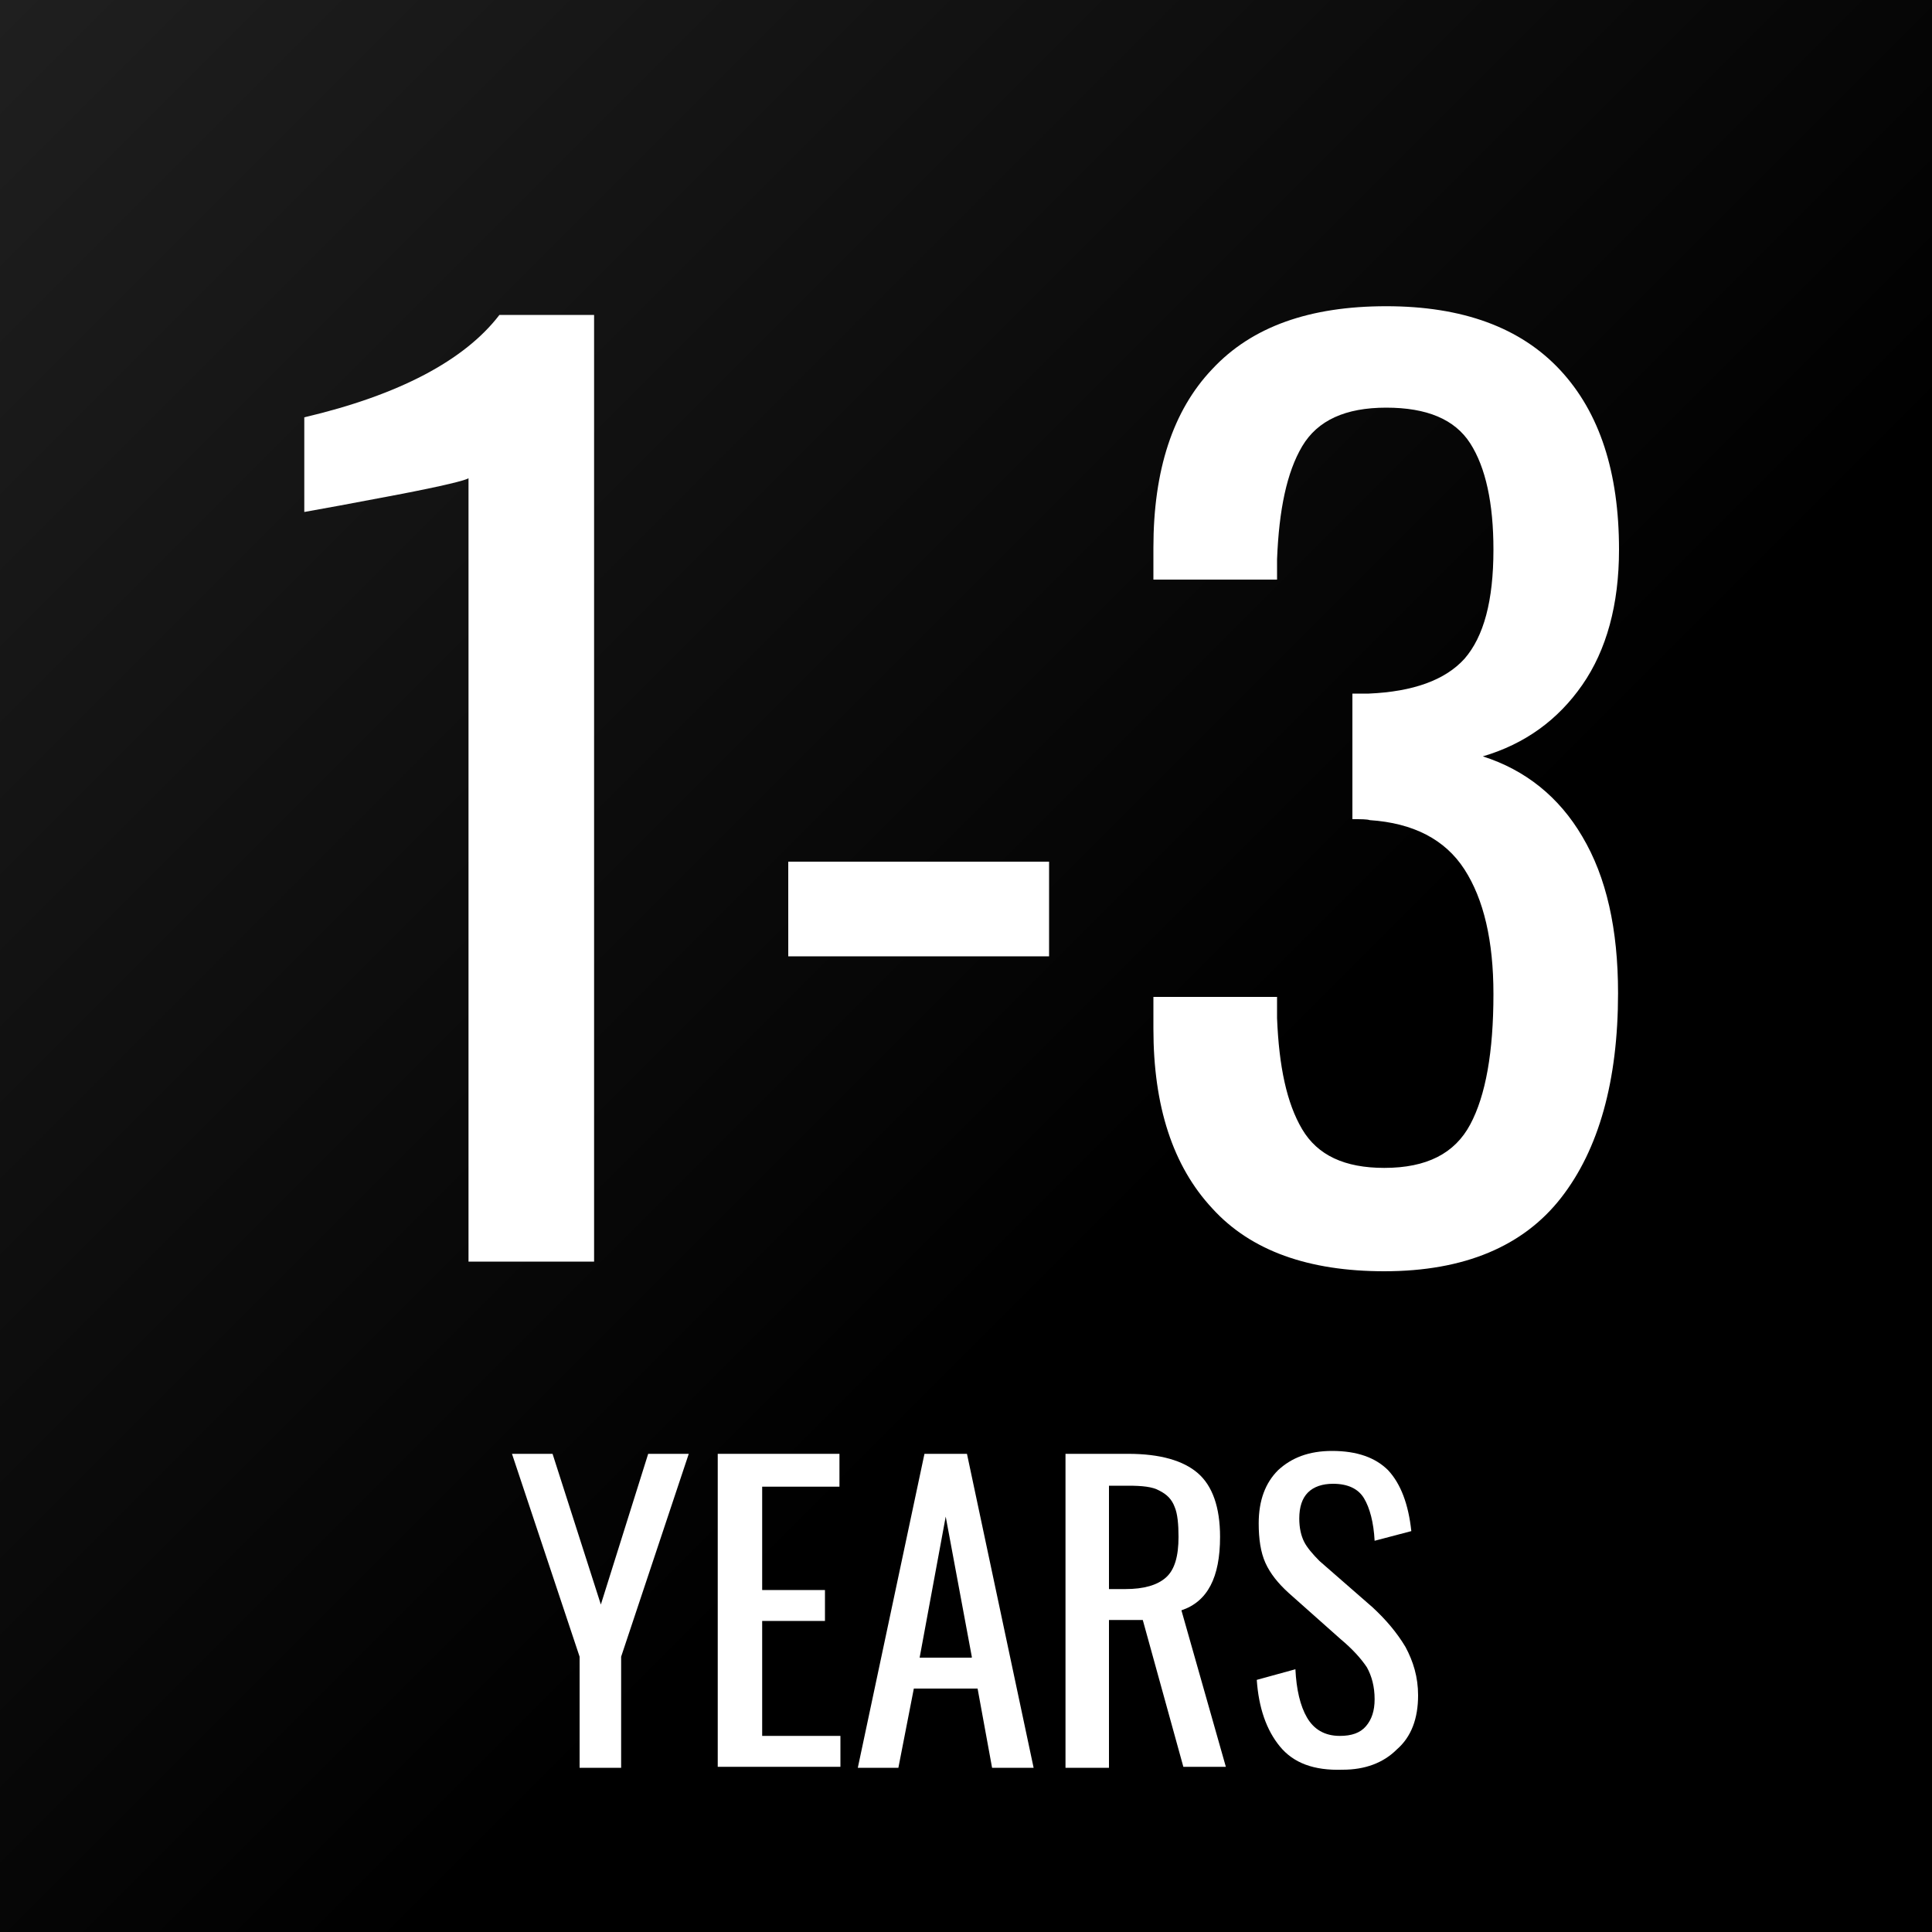 <?xml version="1.0" encoding="utf-8"?>
<!-- Generator: Adobe Illustrator 23.0.2, SVG Export Plug-In . SVG Version: 6.00 Build 0)  -->
<svg version="1.1" id="Layer_1" xmlns="http://www.w3.org/2000/svg" xmlns:xlink="http://www.w3.org/1999/xlink" x="0px" y="0px"
	 viewBox="0 0 200 200" style="enable-background:new 0 0 200 200;" xml:space="preserve">
<rect x="0" y="0" width="200" height="200" fill="#808080" stroke="none"/>
<style type="text/css">
	.st0{fill:url(#SVGID_1_);}
	.st1{enable-background:new    ;}
	.st2{fill:#FFFFFF;}
</style>
<title>Q3 - 1-3</title>
<linearGradient id="SVGID_1_" gradientUnits="userSpaceOnUse" x1="200" y1="2" x2="1.506351e-12" y2="202" gradientTransform="matrix(1 0 0 -1 0 202)">
	<stop  offset="0.39" style="stop-color:#000000"/>
	<stop  offset="1" style="stop-color:#1F1F1F"/>
</linearGradient>
<rect class="st0" width="200" height="200"/>
<g class="st1">
	<path class="st2" d="M48.5,49.5c-0.2,0.2-2.6,0.8-7.3,1.7c-4.7,0.9-8,1.5-9.7,1.8v-9.8c9.8-2.3,16.6-5.9,20.2-10.6h9.8v98H48.5
		V49.5z"/>
	<path class="st2" d="M81.6,89.2h27V99h-27V89.2z"/>
	<path class="st2" d="M125.5,125.1c-4.1-4.4-6.1-10.6-6.1-18.6v-3.3h12.8v2.2c0.2,5,1,8.8,2.6,11.5c1.6,2.7,4.4,4,8.5,4
		c4.4,0,7.3-1.5,8.9-4.5c1.6-3,2.4-7.5,2.4-13.5c0-5.5-1-9.8-3-12.9c-2-3.1-5.3-4.8-9.8-5.1c-0.3-0.1-0.9-0.1-1.8-0.1V71.8h1.7
		c4.6-0.2,7.9-1.4,9.9-3.6c2-2.3,3-6,3-11.3c0-4.8-0.8-8.5-2.4-11c-1.6-2.5-4.5-3.7-8.7-3.7c-4.2,0-7.1,1.3-8.7,4
		c-1.6,2.7-2.4,6.6-2.6,11.7V60h-12.8v-3.3c0-8,2-14.2,6.1-18.5c4.1-4.4,10.1-6.5,18-6.5c7.9,0,13.9,2.2,18,6.6
		c4.1,4.4,6.1,10.6,6.1,18.6c0,5.7-1.3,10.4-3.8,14c-2.5,3.6-5.9,6.1-10.3,7.4c4.4,1.4,7.9,4.2,10.3,8.3c2.5,4.2,3.7,9.6,3.7,16.2
		c0,9.1-2,16.2-5.9,21.2c-3.9,5-10,7.6-18.3,7.6C135.5,131.6,129.5,129.5,125.5,125.1z"/>
</g>
<g class="st1">
	<path class="st2" d="M60,171.5l-7-21h4.2l5,15.6l4.9-15.6h4.2l-7,21V183H60V171.5z"/>
	<path class="st2" d="M74.3,150.5h12.6v3.4h-8v10.7h6.5v3.2h-6.5v11.9H87v3.2H74.3V150.5z"/>
	<path class="st2" d="M95.7,150.5h4.4L107,183h-4.3l-1.5-8.2h-6.6l-1.6,8.2h-4.2L95.7,150.5z M100.6,171.5L97.9,157l-2.7,14.6H100.6
		z"/>
	<path class="st2" d="M110.3,150.5h6.5c3.3,0,5.7,0.7,7.2,2s2.3,3.5,2.3,6.6c0,4.2-1.3,6.7-4,7.6l4.6,16.2h-4.4l-4.2-15.2h-3.5V183
		h-4.5V150.5z M116.5,164.5c1.9,0,3.3-0.4,4.2-1.2s1.3-2.2,1.3-4.2c0-1.3-0.1-2.4-0.4-3.1c-0.3-0.8-0.8-1.3-1.6-1.7
		c-0.7-0.4-1.8-0.5-3.2-0.5h-2v10.7H116.5z"/>
	<path class="st2" d="M132.5,180.8c-1.4-1.7-2.2-4-2.4-6.9l4-1.1c0.1,2.1,0.5,3.8,1.2,5s1.8,1.9,3.4,1.9c1.2,0,2.1-0.3,2.7-1
		s0.9-1.6,0.9-2.8c0-1.3-0.3-2.4-0.8-3.3c-0.6-0.9-1.5-1.9-2.7-2.9l-5.4-4.8c-1.1-1-1.9-2-2.4-3.1s-0.7-2.5-0.7-4.1
		c0-2.4,0.7-4.2,2-5.5c1.4-1.3,3.2-2,5.6-2c2.6,0,4.5,0.7,5.8,2c1.3,1.4,2.1,3.5,2.4,6.3l-3.8,1c-0.1-1.9-0.5-3.4-1.1-4.4
		c-0.6-1-1.7-1.5-3.2-1.5c-1.1,0-2,0.3-2.6,0.9c-0.6,0.6-0.9,1.5-0.9,2.7c0,1,0.2,1.8,0.5,2.4s0.9,1.3,1.6,2l5.5,4.8
		c1.4,1.3,2.5,2.6,3.4,4.1c0.8,1.5,1.3,3.1,1.3,5c0,2.4-0.7,4.3-2.2,5.6c-1.4,1.4-3.3,2.1-5.6,2.1
		C136,183.3,133.9,182.5,132.5,180.8z"/>
</g>
</svg>
